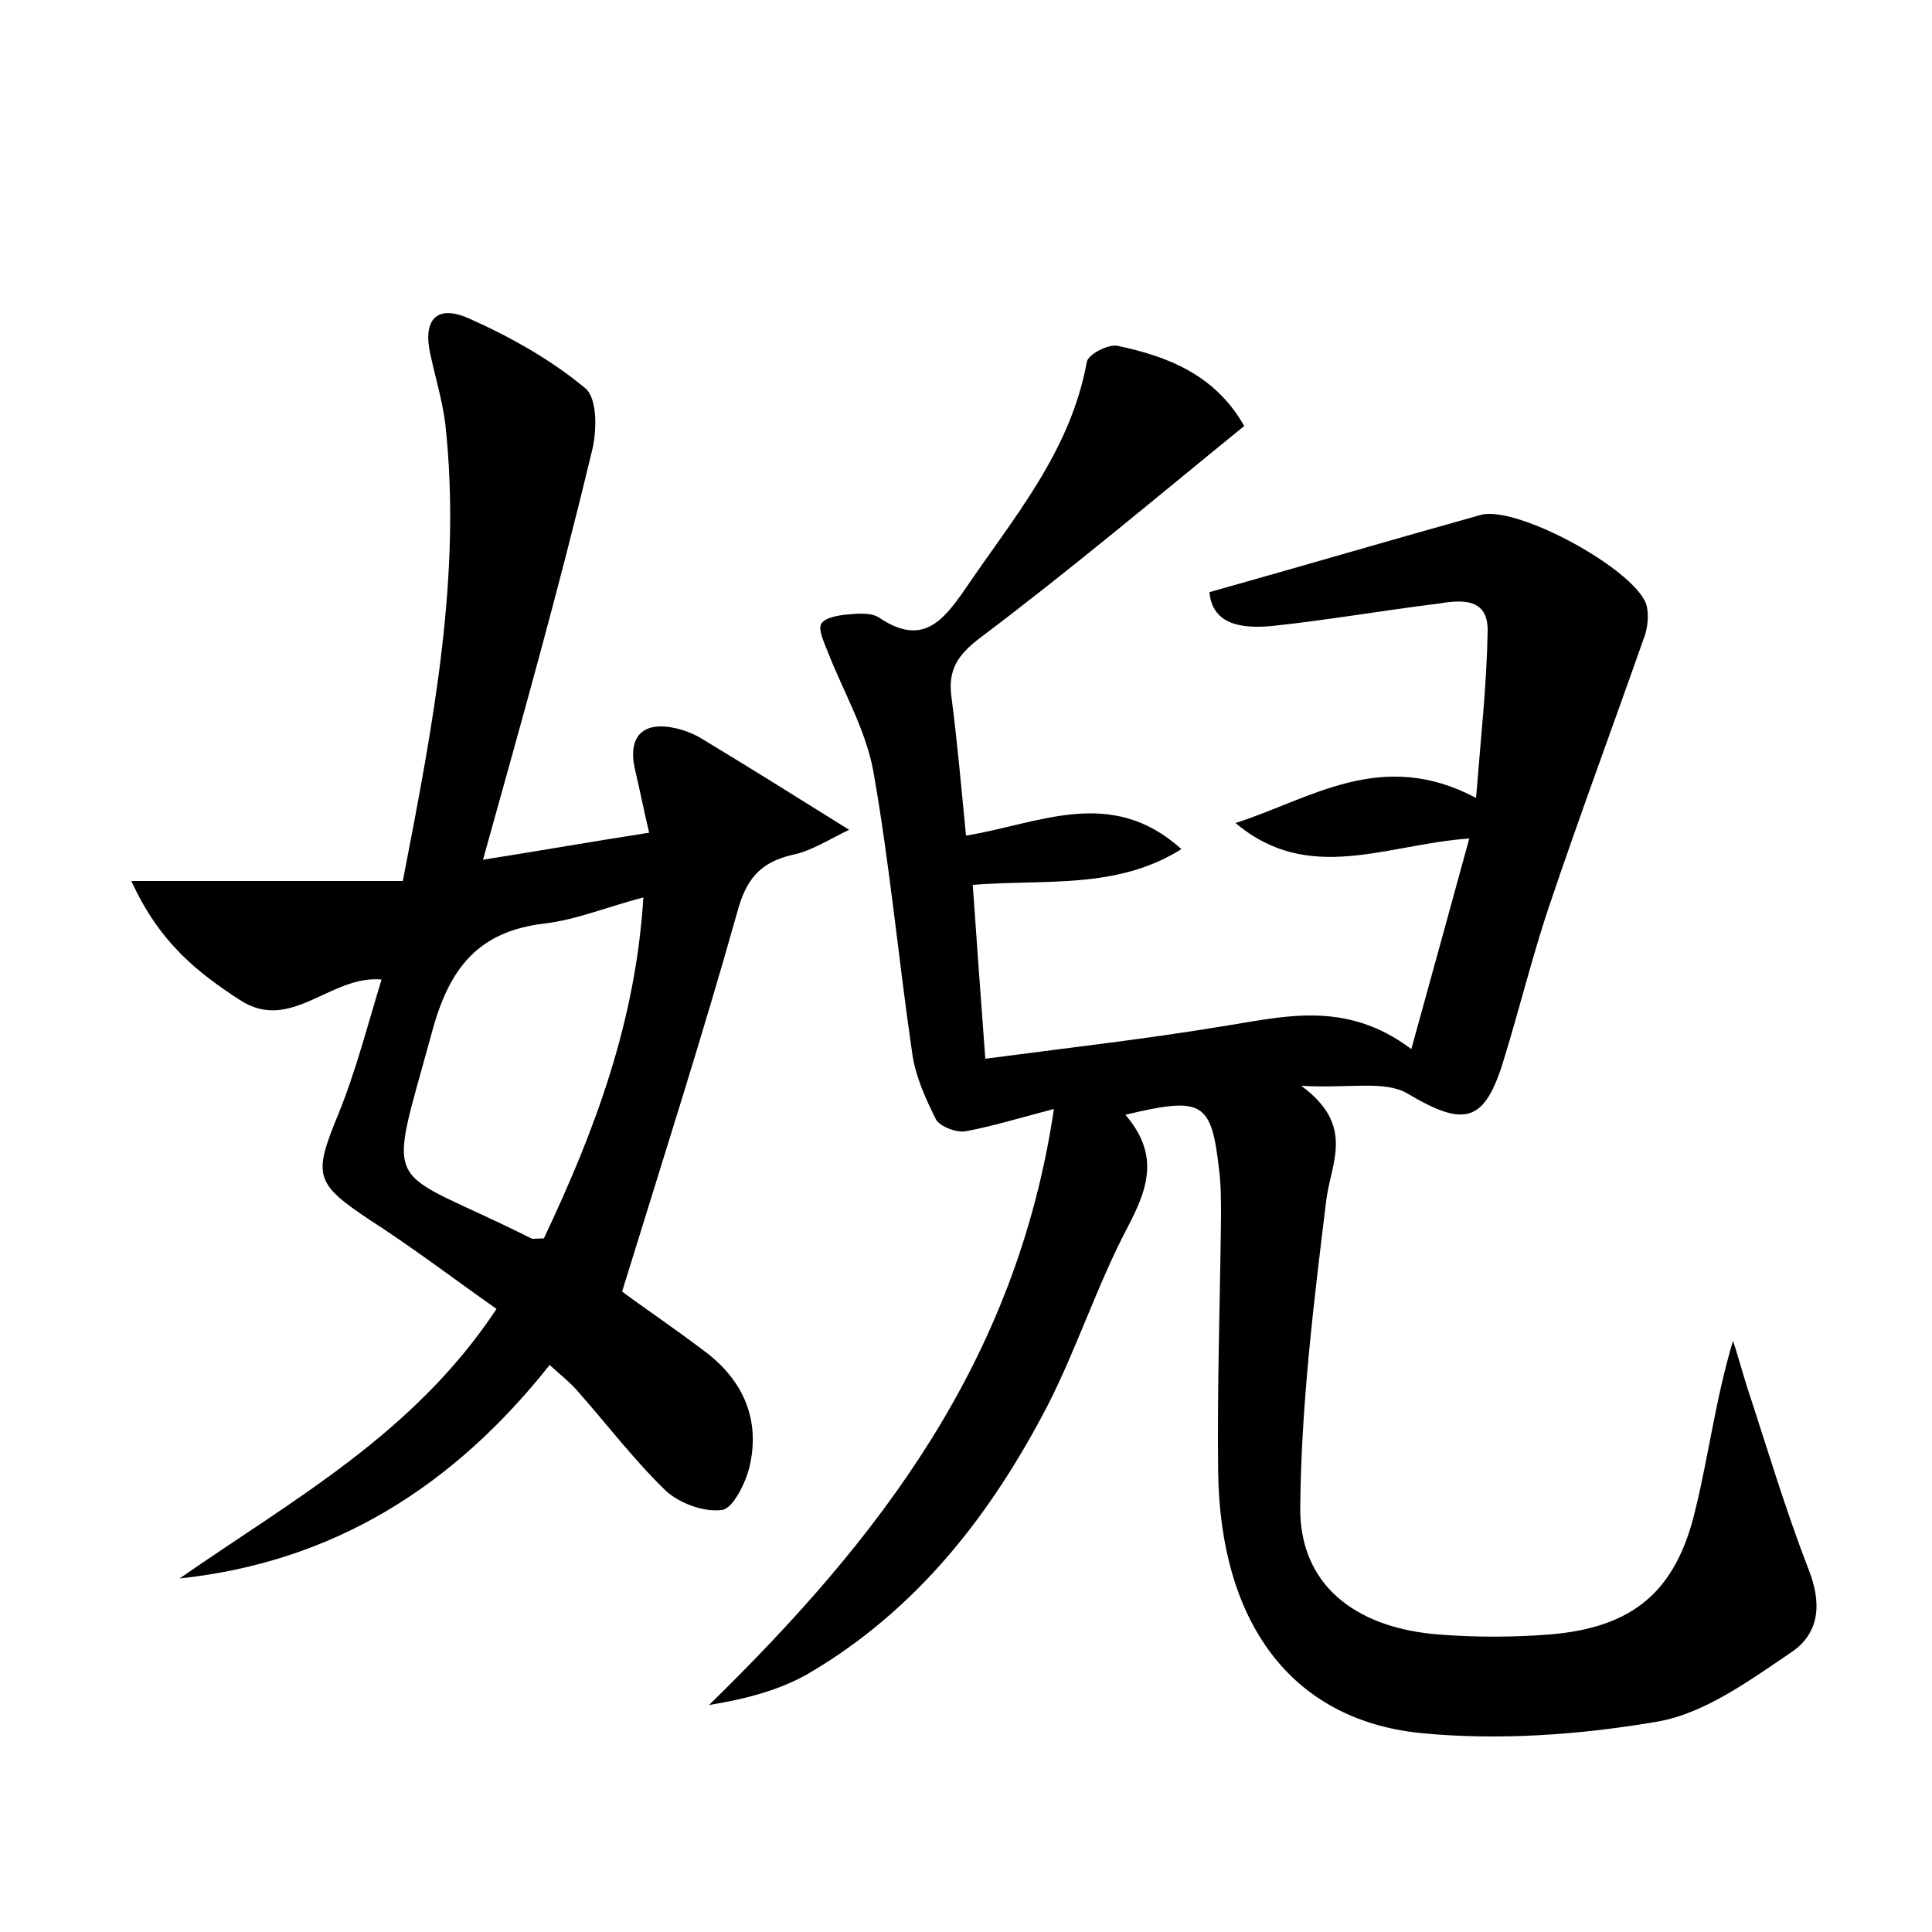 <?xml version="1.0" encoding="utf-8"?>
<!-- Generator: Adobe Illustrator 22.0.0, SVG Export Plug-In . SVG Version: 6.00 Build 0)  -->
<svg version="1.1" id="图层_1" xmlns="http://www.w3.org/2000/svg" xmlns:xlink="http://www.w3.org/1999/xlink" x="0px" y="0px"
	 viewBox="0 0 200 200" style="enable-background:new 0 0 200 200;" xml:space="preserve">
<style type="text/css">
	.st1{fill:#010000;}
	.st4{fill:#fbfafc;}
</style>
<g>
	
	<path d="M116.5,115.4c3.6,4.2,2.3,7.7,0.2,11.7c-3.1,5.9-5.2,12.4-8.2,18.3c-5.9,11.4-13.6,21.3-24.9,27.9c-3,1.7-6.5,2.6-10.2,3.2
		c17.4-17,31.8-35.4,35.7-61.7c-3.8,1-6.4,1.8-9.1,2.3c-1,0.2-2.7-0.5-3.1-1.2c-1.1-2.2-2.2-4.6-2.5-7.1c-1.4-9.6-2.3-19.4-4-29
		c-0.8-4.3-3.1-8.2-4.7-12.3c-0.4-1-1-2.3-0.7-2.9c0.4-0.7,1.8-0.9,2.8-1c1.1-0.1,2.5-0.2,3.3,0.4c4.4,2.9,6.5,0.3,8.8-3
		c5-7.4,10.9-14.2,12.6-23.5c0.1-0.8,2.2-1.9,3.2-1.7c5.2,1.1,10.1,3,13.1,8.3c-9.1,7.4-18,14.9-27.3,21.9c-2.4,1.8-3.4,3.4-3,6.2
		c0.6,4.6,1,9.2,1.5,14.3c7.5-1.2,15-5.2,22.3,1.4c-6.7,4.2-14,3.1-21.6,3.7c0.4,5.7,0.8,11.4,1.3,18c8.3-1.1,16.3-2,24.2-3.3
		c6.5-1,13-2.9,19.9,2.3c2.1-7.6,4-14.5,6-21.8c-8.6,0.6-16.6,4.8-24.2-1.6c7.8-2.5,15.1-7.8,24.9-2.6c0.5-6.3,1.1-11.7,1.2-17.2
		c0.1-3.6-2.8-3.3-5.2-2.9c-5.7,0.7-11.4,1.7-17.1,2.3c-3.1,0.3-6.2-0.1-6.5-3.5c9.6-2.7,18.8-5.4,28.1-8c3.7-1,15.7,5.5,17.1,9.2
		c0.3,0.9,0.2,2.2-0.1,3.2c-3.3,9.4-6.8,18.8-10,28.3c-1.7,5.1-3,10.4-4.6,15.6c-2,6.7-4.1,7.1-10,3.6c-2.4-1.4-6.1-0.5-11-0.8
		c5.6,4.1,3.1,7.9,2.6,11.8c-1.3,10.6-2.6,21.2-2.7,31.8c-0.1,7.9,5.5,12.5,14.3,13.2c3.8,0.3,7.7,0.3,11.5,0
		c8.6-0.7,13.1-4.4,15.1-12.9c1.4-5.7,2.1-11.5,3.9-17.5c0.5,1.5,0.9,3,1.4,4.6c2.1,6.4,4,12.8,6.4,19c1.4,3.5,1.2,6.6-1.7,8.6
		c-4.3,2.9-8.9,6.3-13.8,7.2c-8.1,1.4-16.6,2-24.7,1.2c-13.4-1.4-20.7-11.5-20.9-27.1c-0.1-8.8,0.2-17.6,0.3-26.4
		c0-1.6,0-3.2-0.2-4.8C125.4,114,124.5,113.5,116.5,115.4z"/>
	<path d="M50,89c6.3-1,11.4-1.9,17.2-2.8c-0.6-2.5-1-4.6-1.5-6.7c-0.7-3.3,0.9-4.9,4.3-4.1c0.9,0.2,1.9,0.6,2.7,1.1
		c4.8,2.9,9.6,5.9,15.2,9.4c-2.1,1-3.9,2.2-5.9,2.6c-3.4,0.8-4.8,2.6-5.7,6c-3.6,12.8-7.7,25.6-11.9,39.2c2,1.5,5.4,3.8,8.7,6.3
		c3.9,3,5.6,7,4.5,11.8c-0.4,1.7-1.7,4.3-2.8,4.5c-1.9,0.3-4.5-0.7-5.9-2c-3.3-3.2-6.1-6.9-9.2-10.4c-0.7-0.8-1.6-1.5-2.8-2.6
		c-9.9,12.5-22.3,20.4-38.3,22.1c11.6-8.1,24.2-14.9,32.8-27.9c-4.4-3.1-8.6-6.3-13.1-9.2c-5.7-3.8-5.9-4.6-3.3-10.9
		c1.8-4.4,3-9.1,4.5-14c-5.3-0.5-9.4,5.6-14.7,2.1c-4.3-2.8-8.3-5.9-11.2-12.3c10,0,19.1,0,28.1,0c3.2-16.5,6.1-31.7,4.4-47.3
		c-0.3-2.4-1-4.7-1.5-7c-0.9-3.7,0.5-5.4,3.8-4c4.3,1.9,8.6,4.3,12.2,7.3c1.3,1.1,1.2,4.7,0.6,6.8C57.9,60.8,54.1,74.3,50,89z
		 M56.3,128.2c5.2-11,9.5-22.3,10.3-35.3c-3.8,1-6.9,2.3-10.2,2.7c-6.9,0.8-9.9,4.6-11.7,11.3c-4.7,17.3-5.2,13.5,10.3,21.3
		C55.2,128.3,55.3,128.2,56.3,128.2z"/>
	
</g>
</svg>
